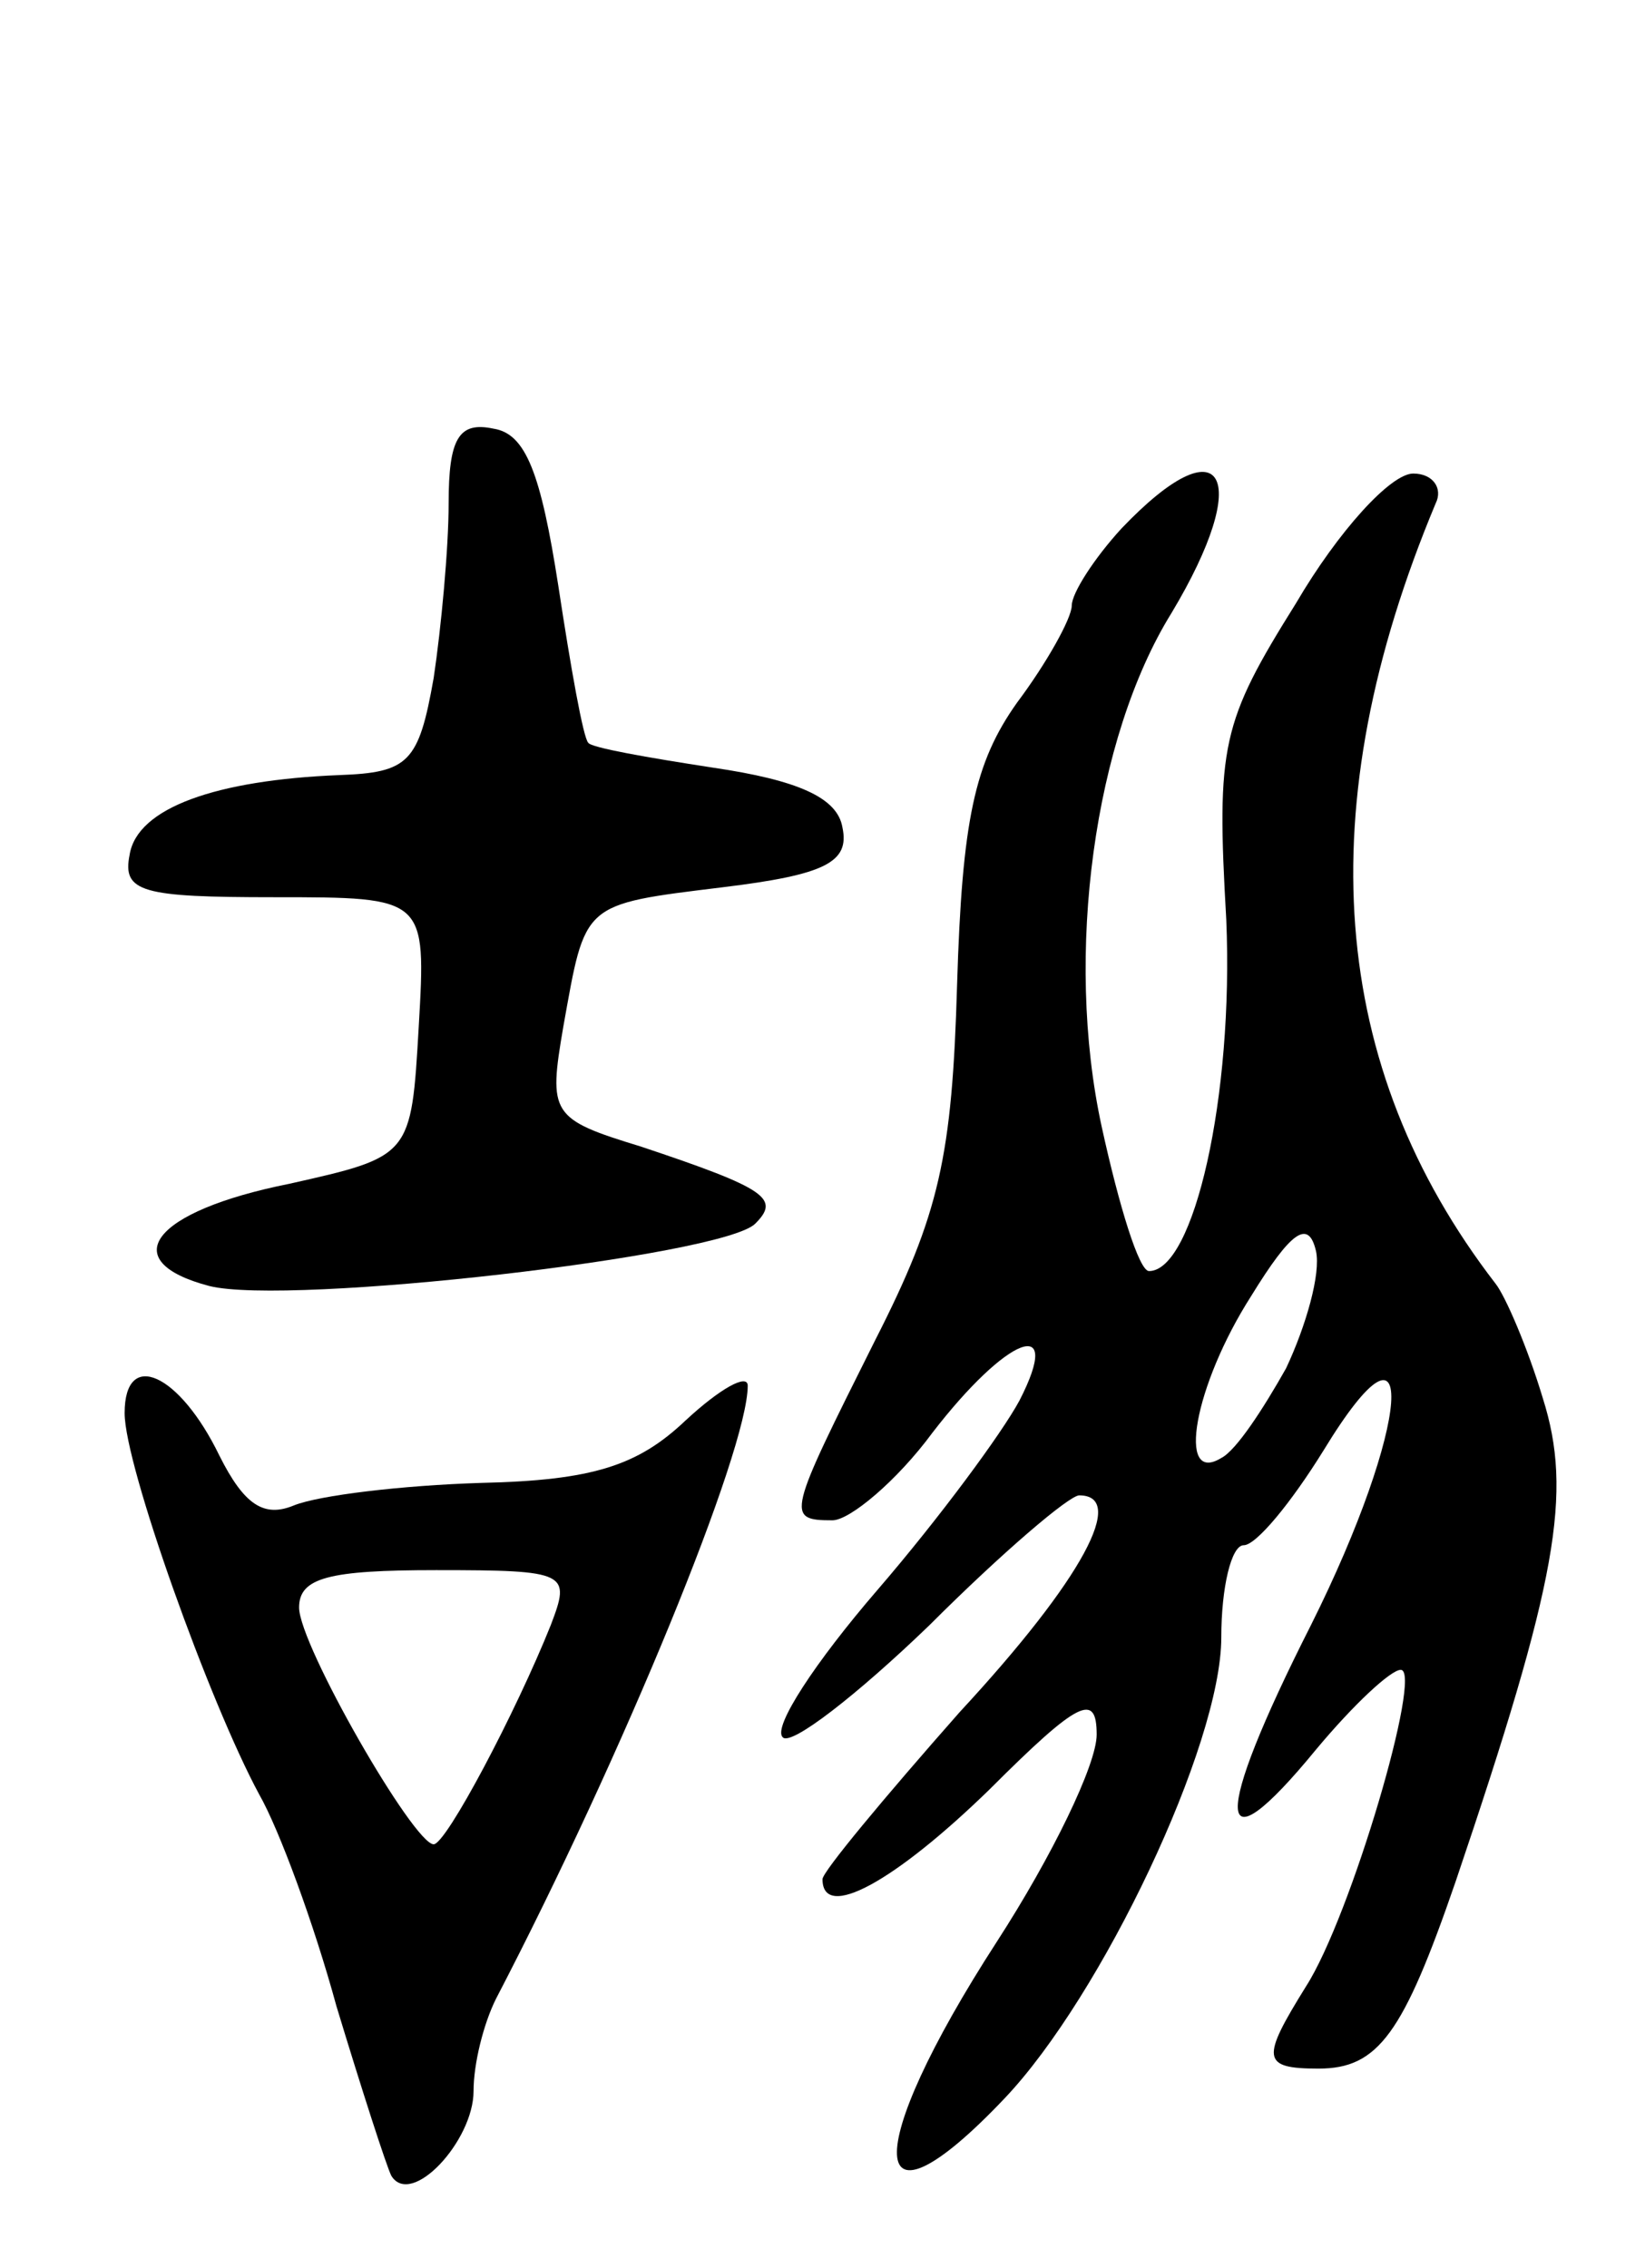 <svg version="1.0" xmlns="http://www.w3.org/2000/svg"
 width="66pt" height="91pt" viewBox="0 0 66 91"
 preserveAspectRatio="xMidYMid meet">
<g transform="translate(0,91) scale(0.1,-0.1)"
fill="#000000" stroke="none">
<path d="M180 708 c0 -18 -3 -50 -6 -70 -6 -34 -10 -38 -38 -39 -49 -2 -81
-13 -84 -32 -3 -15 5 -17 58 -17 61 0 61 0 58 -52 -3 -52 -3 -52 -52 -63 -55
-11 -70 -31 -32 -41 32 -8 206 12 219 25 10 10 5 14 -46 31 -36 11 -37 13 -31
48 9 50 7 49 64 56 41 5 51 10 48 24 -2 12 -18 19 -52 24 -26 4 -49 8 -50 10
-2 2 -7 30 -12 63 -7 45 -13 61 -26 63 -14 3 -18 -4 -18 -30z"/>
<path d="M450 698 c-11 -12 -20 -26 -20 -31 0 -5 -10 -23 -22 -39 -17 -24 -22
-47 -24 -113 -2 -69 -7 -92 -33 -143 -35 -70 -36 -72 -17 -72 7 0 26 16 40 35
30 39 53 48 35 13 -7 -13 -32 -47 -57 -76 -25 -29 -42 -55 -38 -59 3 -4 30 17
59 45 29 29 56 52 60 52 19 0 2 -33 -48 -87 -30 -34 -55 -64 -55 -67 0 -17 29
-1 67 36 36 36 43 39 43 22 0 -12 -18 -49 -40 -83 -55 -85 -53 -122 3 -63 39
41 87 142 87 185 0 20 4 37 9 37 5 0 19 17 32 38 39 64 35 10 -5 -70 -40 -79
-39 -100 2 -50 15 18 30 32 34 32 9 0 -20 -99 -38 -127 -18 -29 -18 -33 5 -33
24 0 34 14 55 75 41 121 47 156 35 194 -6 20 -15 41 -19 46 -67 87 -75 191
-24 313 3 6 -1 12 -9 12 -9 0 -30 -23 -47 -52 -30 -48 -32 -57 -28 -127 3 -71
-13 -141 -31 -141 -4 0 -12 26 -19 58 -15 69 -3 156 28 206 33 55 21 77 -20
34z m66 -337 c-9 -16 -20 -33 -26 -36 -18 -11 -11 29 12 65 16 26 23 31 26 18
2 -9 -4 -30 -12 -47z"/>
<path d="M50 343 c0 -21 34 -116 54 -153 8 -14 22 -52 31 -85 10 -33 20 -64
22 -68 8 -13 33 14 33 34 0 11 4 27 9 37 51 98 101 220 101 246 0 5 -11 -1
-25 -14 -19 -18 -37 -24 -82 -25 -32 -1 -65 -5 -75 -9 -12 -5 -20 0 -30 20
-16 33 -38 43 -38 17z m171 -85 c-14 -35 -42 -88 -47 -88 -8 0 -54 80 -54 95
0 12 12 15 55 15 53 0 54 -1 46 -22z"/>
</g>
</svg>
